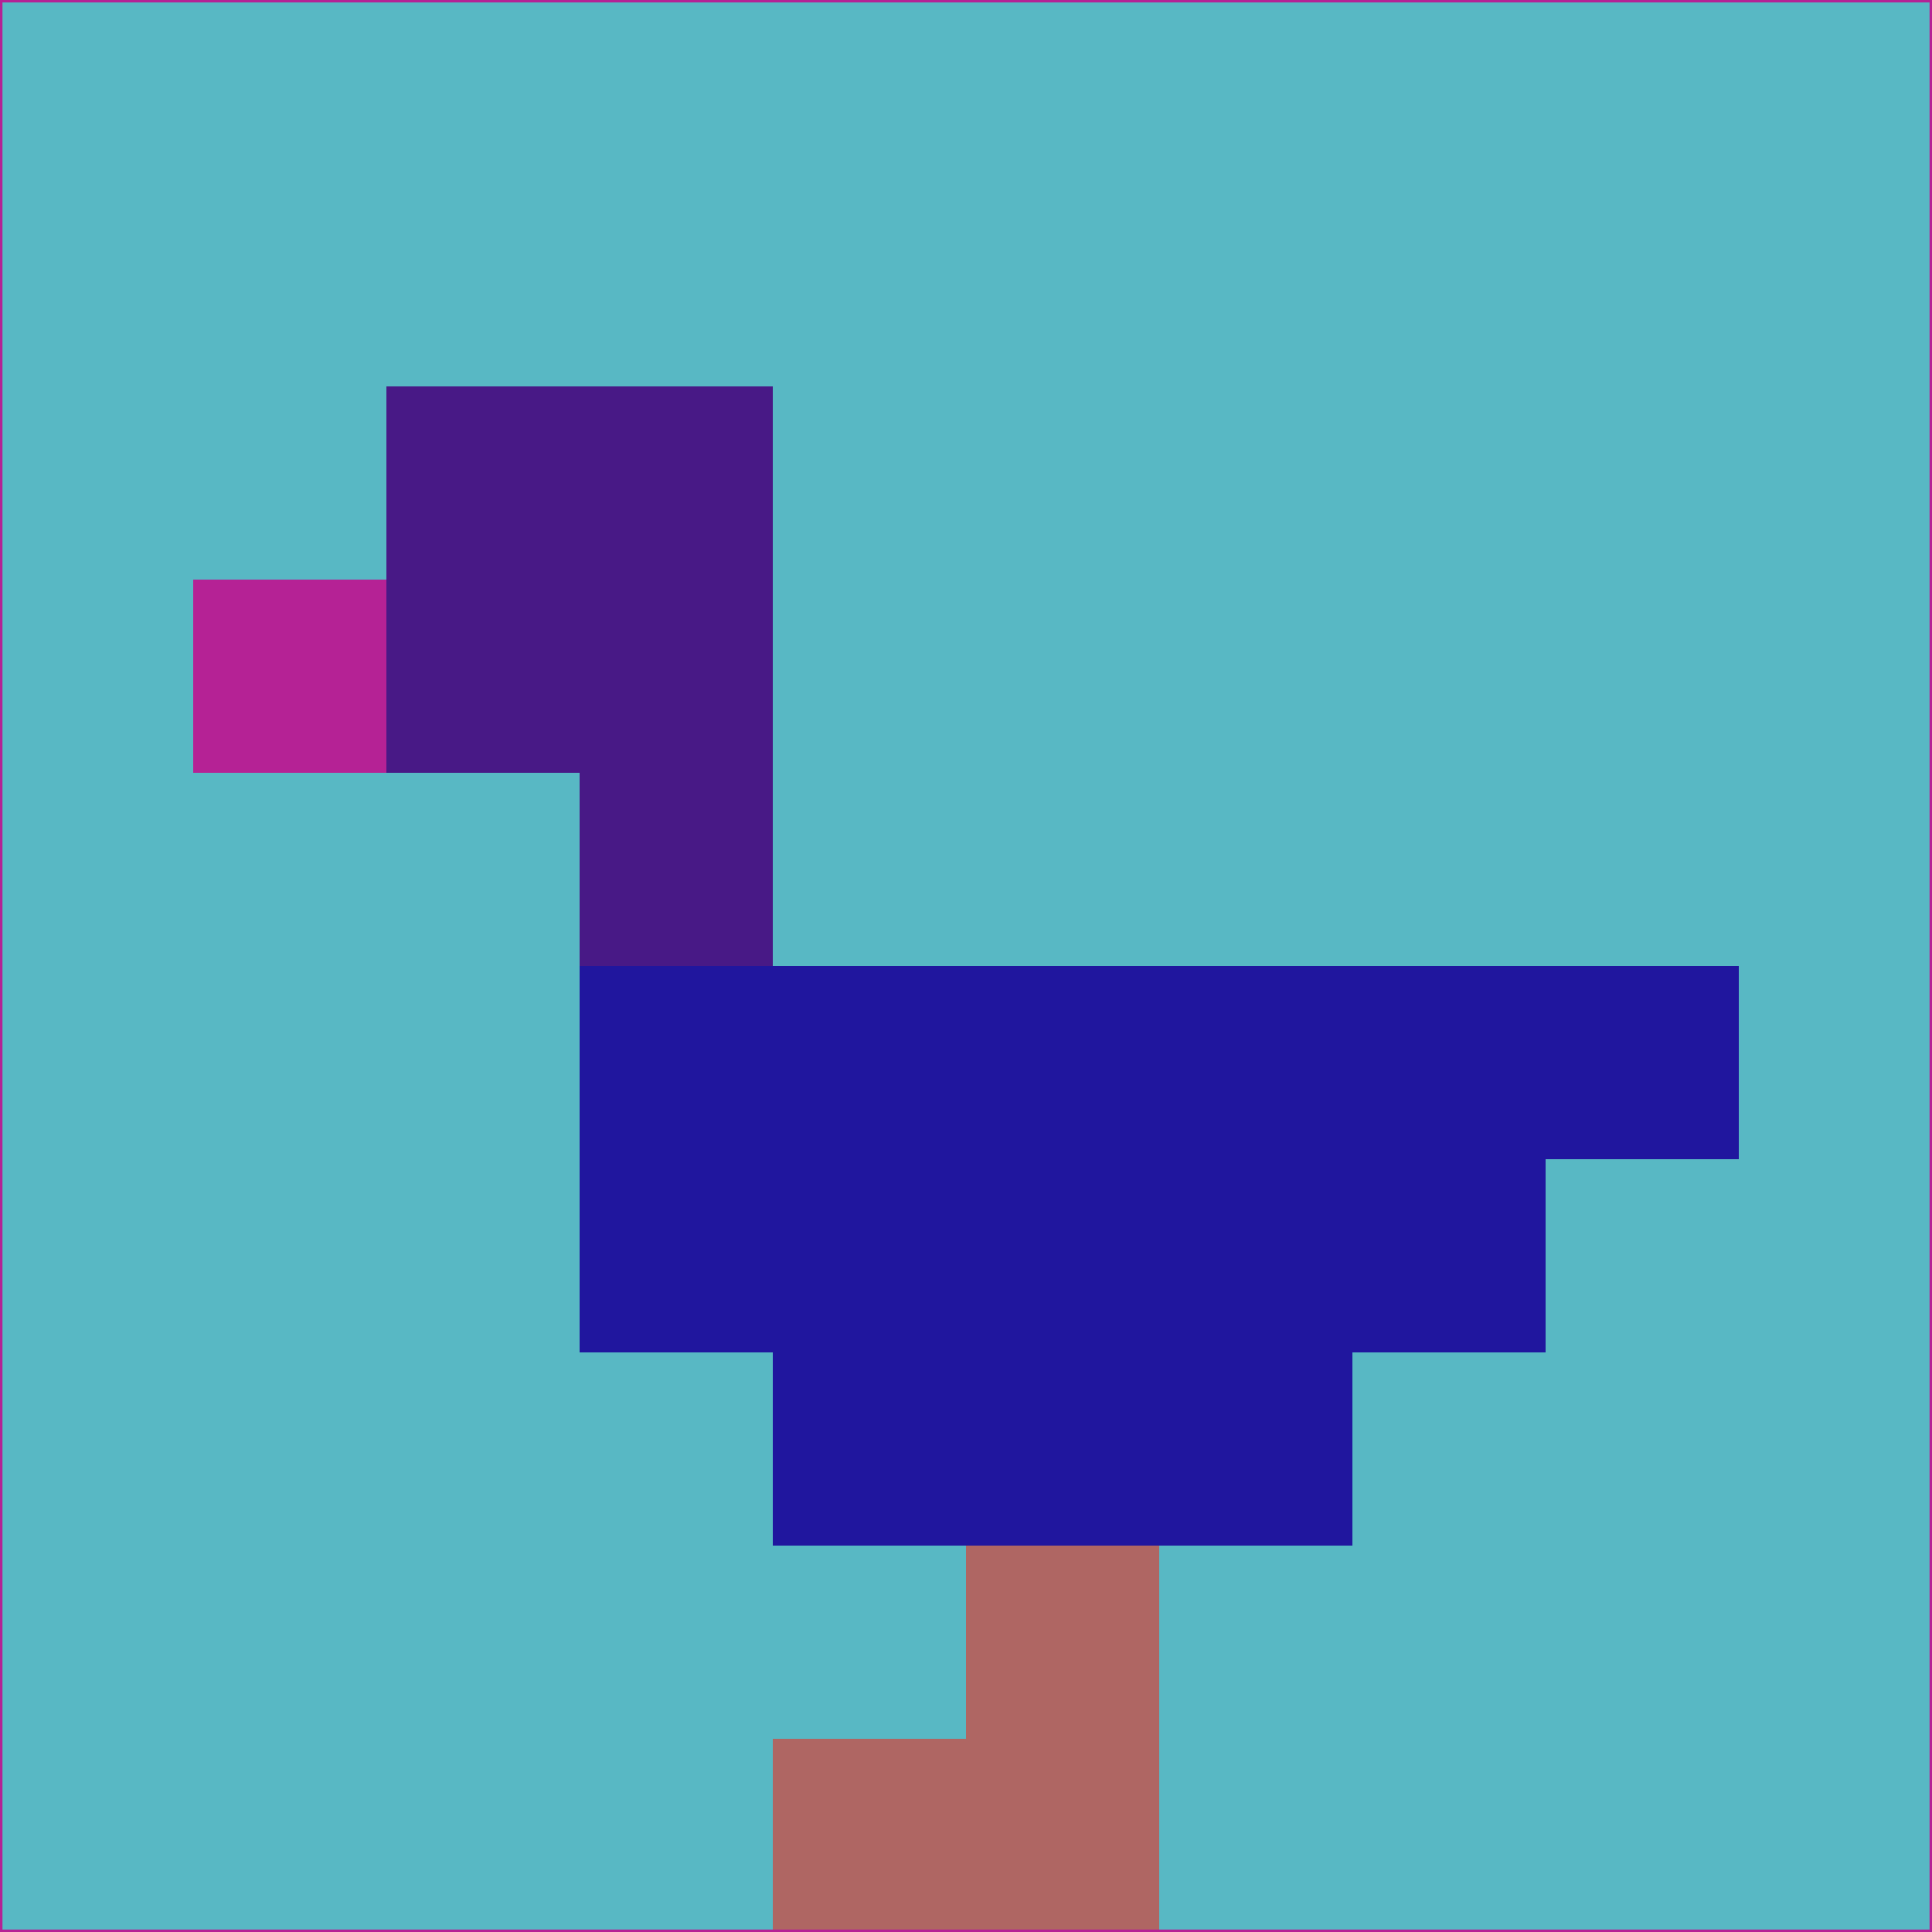 <svg xmlns="http://www.w3.org/2000/svg" version="1.1" width="785" height="785">
  <title>'goose-pfp-694263' by Dmitri Cherniak (Cyberpunk Edition)</title>
  <desc>
    seed=825574
    backgroundColor=#58b8c4
    padding=20
    innerPadding=0
    timeout=500
    dimension=1
    border=false
    Save=function(){return n.handleSave()}
    frame=12

    Rendered at 2024-09-15T22:37:00.353Z
    Generated in 1ms
    Modified for Cyberpunk theme with new color scheme
  </desc>
  <defs/>
  <rect width="100%" height="100%" fill="#58b8c4"/>
  <g>
    <g id="0-0">
      <rect x="0" y="0" height="785" width="785" fill="#58b8c4"/>
      <g>
        <!-- Neon blue -->
        <rect id="0-0-2-2-2-2" x="157" y="157" width="157" height="157" fill="#481986"/>
        <rect id="0-0-3-2-1-4" x="235.5" y="157" width="78.5" height="314" fill="#481986"/>
        <!-- Electric purple -->
        <rect id="0-0-4-5-5-1" x="314" y="392.5" width="392.5" height="78.5" fill="#20169e"/>
        <rect id="0-0-3-5-5-2" x="235.5" y="392.5" width="392.5" height="157" fill="#20169e"/>
        <rect id="0-0-4-5-3-3" x="314" y="392.5" width="235.5" height="235.5" fill="#20169e"/>
        <!-- Neon pink -->
        <rect id="0-0-1-3-1-1" x="78.5" y="235.5" width="78.5" height="78.5" fill="#b52295"/>
        <!-- Cyber yellow -->
        <rect id="0-0-5-8-1-2" x="392.5" y="628" width="78.5" height="157" fill="#af6663"/>
        <rect id="0-0-4-9-2-1" x="314" y="706.5" width="157" height="78.5" fill="#af6663"/>
      </g>
      <rect x="0" y="0" stroke="#b52295" stroke-width="2" height="785" width="785" fill="none"/>
    </g>
  </g>
  <script xmlns=""/>
</svg>
